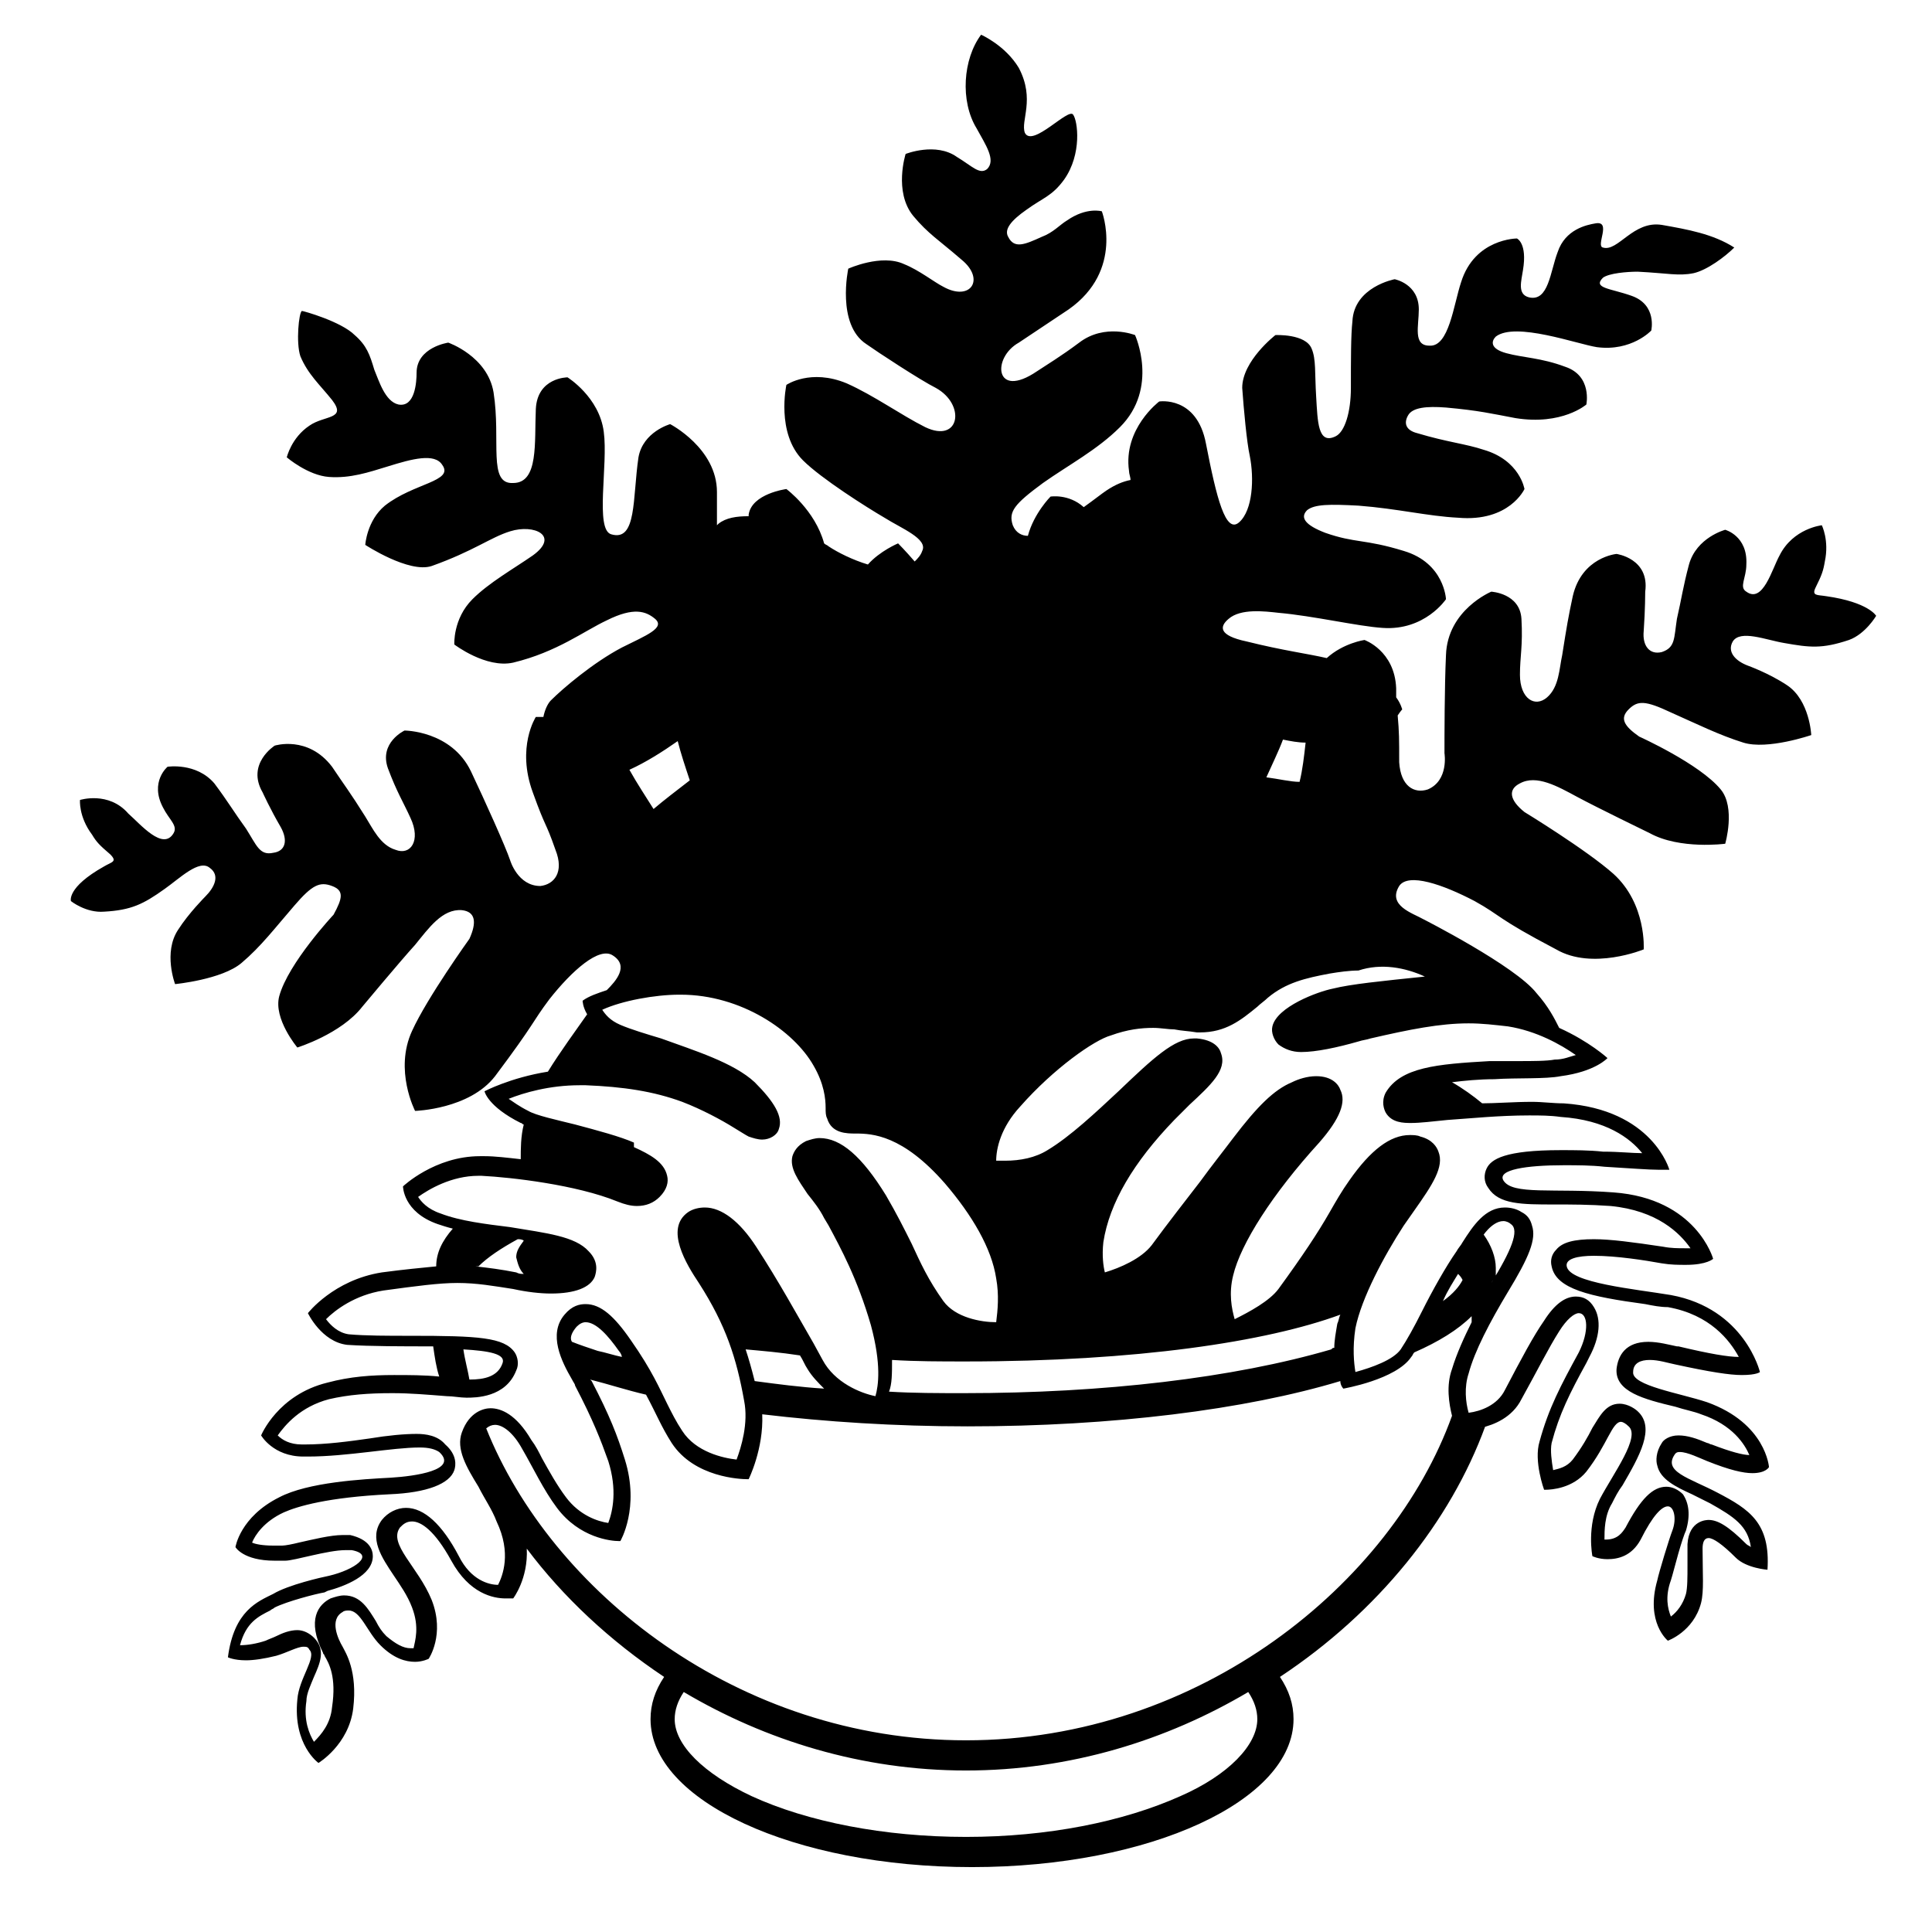 <svg style="enable-background:new 0 0 128 128;" viewBox="0 0 128 128" xmlns="http://www.w3.org/2000/svg" xmlns:xlink="http://www.w3.org/1999/xlink">
  <path d="M121,39.5c-0.6-0.1-1,0-0.7-0.6c0.4-0.8,0.5-1.1,0.6-1.7c0.3-1.4-0.2-2.4-0.2-2.4s-1.9,0.2-2.8,2c-0.5,0.9-1.1,3.2-2.2,2.4 c-0.5-0.3,0-0.9,0-1.8c0.1-1.9-1.4-2.3-1.4-2.3s-1.9,0.5-2.4,2.3c-0.4,1.5-0.5,2.3-0.8,3.6c-0.2,1.3-0.1,1.9-1,2.2 c-0.8,0.2-1.3-0.4-1.2-1.4c0.1-1.4,0.1-2.6,0.1-2.6c0.3-2.2-1.9-2.5-1.9-2.5s-2.3,0.2-2.9,2.8c-0.3,1.4-0.4,2-0.7,3.9 c-0.2,0.9-0.2,2.1-1,2.8c-0.8,0.7-1.8,0.1-1.8-1.5c0-1.2,0.2-1.9,0.1-3.7c-0.1-1.7-2-1.8-2-1.8s-2.9,1.2-3,4.2 c-0.1,2.1-0.1,5.5-0.1,6.5c0,0,0.3,1.8-1.1,2.4c-0.9,0.3-1.8-0.2-1.9-1.8c0-1.5,0-2-0.1-3.1c0.2-0.3,0.3-0.4,0.3-0.4 s-0.1-0.4-0.4-0.8c0-0.2,0-0.4,0-0.6c-0.1-2.5-2.1-3.2-2.1-3.2s-1.4,0.2-2.5,1.2c-1.3-0.3-2.9-0.5-5.3-1.1c-1.9-0.4-1.8-1-1.2-1.5 c0.8-0.7,2.4-0.5,3.3-0.4c2.3,0.2,5.3,0.9,6.9,1c2.8,0.2,4.2-1.9,4.2-1.9s-0.1-2.4-2.8-3.2c-2.6-0.8-3.2-0.5-5.2-1.2 c-1.3-0.5-1.7-1-1.2-1.5c0.5-0.4,1.5-0.4,3.4-0.3c2.6,0.2,4.6,0.7,6.6,0.8c3.4,0.3,4.4-1.9,4.4-1.9s-0.3-1.9-2.7-2.6 c-1.2-0.4-2.4-0.5-4.4-1.1c-0.8-0.2-0.9-0.7-0.6-1.2c0.3-0.5,1.2-0.6,2.5-0.5c2.2,0.2,3,0.4,4.6,0.7c3.1,0.5,4.7-0.9,4.7-0.9 s0.4-1.9-1.4-2.5c-1.6-0.6-2.8-0.6-3.9-0.9s-1-0.8-0.7-1.1c1.3-1,5.4,0.5,6.7,0.7c2.3,0.3,3.6-1.1,3.6-1.1s0.4-1.7-1.3-2.3 c-1.4-0.5-2.6-0.5-1.9-1.2c0.4-0.3,1.6-0.4,2.3-0.4c2,0.1,2.7,0.3,3.7,0.1c0.9-0.2,2.1-1.1,2.7-1.7c-1.4-0.9-3.1-1.2-4.8-1.5 c-1.9-0.3-2.9,1.8-3.9,1.5c-0.5-0.1,0.6-1.8-0.5-1.6c-0.6,0.1-2,0.4-2.5,1.9c-0.5,1.3-0.6,3.3-1.9,3c-0.8-0.2-0.5-1.1-0.4-1.8 c0.3-1.8-0.4-2.1-0.4-2.1s-2.8,0-3.7,2.9c-0.5,1.5-0.8,4.3-2.1,4.2c-1.1,0-0.7-1.3-0.7-2.4c0-1.7-1.6-2-1.6-2s-2.7,0.5-2.8,2.8 c-0.1,0.9-0.1,2.5-0.1,4.4c0,1.6-0.4,2.9-1,3.2c-1.2,0.6-1.2-1-1.3-2.6c-0.1-1.6,0-2.5-0.3-3.2c-0.4-1-2.4-0.9-2.4-0.9 s-2.2,1.7-2.2,3.5c0.1,1.4,0.3,3.6,0.5,4.5c0.3,1.5,0.2,3.6-0.7,4.4c-0.9,0.8-1.5-1.6-2.2-5.2c-0.6-3.2-3.1-2.8-3.1-2.8 s-2.4,1.8-2,4.6c0,0.2,0.1,0.4,0.1,0.6c-0.5,0.1-1,0.3-1.6,0.7c-0.3,0.2-0.8,0.6-1.5,1.1c-1-0.9-2.2-0.7-2.2-0.7s-1.1,1.1-1.5,2.6 c-0.4,0-0.8-0.2-1-0.7c-0.3-0.9,0.1-1.4,2-2.8c1.7-1.2,3.6-2.2,5.1-3.7c2.6-2.6,1-6.1,1-6.1s-2-0.8-3.7,0.5 c-1.2,0.9-2.2,1.5-2.8,1.9c-2.8,1.9-3-0.9-1.2-1.9l3.3-2.2C74.5,17.9,73,14,73,14s-1-0.3-2.3,0.6c-0.5,0.3-0.9,0.8-1.7,1.1 c-1.1,0.5-1.8,0.8-2.2,0c-0.3-0.5,0.2-1.1,1.2-1.8c1.1-0.8,1.7-0.9,2.5-2c1.2-1.7,0.9-3.9,0.6-4.3c-0.3-0.5-2.7,2.2-3.2,1.2 c-0.3-0.8,0.7-2.2-0.4-4.3c-0.9-1.5-2.5-2.2-2.5-2.2c-1.2,1.6-1.4,4.4-0.3,6.2c0.6,1.1,1.3,2.1,0.7,2.7c-0.5,0.4-1-0.2-2-0.8 C62,9.4,60,10.2,60,10.2s-0.8,2.5,0.5,4.1c1,1.2,1.7,1.6,3.2,2.9c1.6,1.3,0.6,2.8-1.2,1.8c-0.6-0.3-1.6-1.1-2.6-1.5 c-1.5-0.7-3.7,0.3-3.7,0.3s-0.8,3.7,1.2,5c0.7,0.5,3.6,2.4,4.6,2.9c2,1.1,1.6,3.7-0.7,2.6c-1.6-0.8-3.4-2.1-5.2-2.9 c-2.4-1-4,0.1-4,0.1s-0.7,3.2,1.1,5c1.2,1.2,4.2,3.1,5.4,3.8c1.1,0.7,2.9,1.4,2.5,2.2c-0.1,0.3-0.3,0.5-0.5,0.7 C60,36.5,59.5,36,59.5,36s-1.2,0.5-2,1.4c-1-0.3-2-0.8-2.6-1.2c-0.1-0.1-0.2-0.1-0.3-0.2c-0.6-2.2-2.5-3.6-2.5-3.6s-2.3,0.3-2.5,1.7 c0,0,0,0.1,0,0.1c-0.8,0-1.5,0.1-2,0.5c0,0-0.1,0.1-0.1,0.1c0-0.6,0-1.3,0-2.2c0-2.9-3.1-4.5-3.1-4.5s-1.8,0.5-2.1,2.2 c-0.4,2.7-0.1,5.6-1.8,5.1c-1.1-0.3-0.2-4.6-0.5-6.8c-0.3-2.3-2.4-3.6-2.4-3.6s-2,0-2.1,2.1C35.4,29.3,35.7,32,34,32 c-1.7,0.1-0.8-2.8-1.3-6c-0.4-2.4-3-3.3-3-3.3s-2.1,0.3-2.1,2c0,0.6-0.1,2.3-1.2,2.1c-0.9-0.2-1.3-1.6-1.6-2.3 c-0.3-1-0.5-1.6-1.3-2.3c-0.9-0.9-3.4-1.6-3.5-1.6c-0.2,0.1-0.4,2.1-0.1,3c0.5,1.2,1.3,1.9,2.1,2.9c1,1.3-0.5,1-1.5,1.7 c-1.2,0.8-1.5,2.1-1.5,2.1s1.4,1.2,2.8,1.3c1.4,0.1,2.6-0.3,3.9-0.7c1.6-0.5,3.1-0.9,3.6-0.1c0.8,1.1-1.9,1.2-3.8,2.7 c-1.2,1-1.3,2.6-1.3,2.6s2.9,1.9,4.4,1.4c2.8-1,3.9-1.9,5.2-2.3c1.6-0.5,3.3,0.3,1.5,1.6c-1.3,0.9-2.9,1.8-4,2.9 c-1.3,1.3-1.2,3-1.2,3s2.1,1.6,3.9,1.2c2.9-0.7,4.7-2.1,6.2-2.8c1.8-0.9,2.6-0.6,3.2-0.1c0.7,0.6-0.6,1.1-2.2,1.9 c-1.9,1-3.9,2.7-4.7,3.5c-0.2,0.2-0.4,0.6-0.5,1.1c-0.3,0-0.5,0-0.5,0s-1.3,2-0.2,5c0.9,2.5,0.8,1.8,1.5,3.8c0.6,1.5-0.1,2.3-1,2.4 c-1.5,0-2-1.7-2-1.7c-0.3-0.9-1.7-4-2.6-5.9c-1.3-2.7-4.4-2.7-4.4-2.7s-1.7,0.8-1.1,2.5c0.6,1.6,1,2.2,1.5,3.3c0.7,1.5,0,2.5-1,2.1 c-1-0.3-1.5-1.4-2-2.2c-1-1.6-1.4-2.1-2.2-3.3c-1.6-2.1-3.8-1.4-3.8-1.4s-1.9,1.2-0.8,3.1c0,0,0.5,1.1,1.2,2.3 c0.5,0.9,0.3,1.6-0.5,1.7c-0.9,0.2-1.1-0.5-1.8-1.6c-0.8-1.1-1.2-1.8-2.1-3c-1.2-1.4-3.1-1.1-3.1-1.1s-1.2,1-0.3,2.7 c0.4,0.8,1,1.2,0.7,1.7c-0.7,1.2-2.2-0.6-3-1.3C7.2,52.4,5.3,53,5.3,53s-0.1,1.1,0.8,2.3c0.3,0.5,0.5,0.7,1.2,1.3 c0.5,0.5,0.1,0.5-0.4,0.8c-2.5,1.4-2.2,2.3-2.2,2.3s1,0.8,2.2,0.7c1.8-0.1,2.6-0.5,4-1.5c1-0.7,2.3-2,3-1.4c0.7,0.5,0.3,1.3-0.3,1.9 c0,0-1.1,1.1-1.8,2.2c-1,1.5-0.2,3.6-0.2,3.6s3.1-0.3,4.4-1.4c1.3-1.1,2.2-2.3,3.5-3.8c1.2-1.4,1.7-1.6,2.5-1.3 c0.8,0.3,0.7,0.8,0.1,1.9c0,0-3,3.2-3.6,5.4c-0.4,1.5,1.2,3.4,1.2,3.4s2.9-0.9,4.3-2.7c0,0,2.5-3,3.5-4.1c0.9-1.1,1.8-2.4,3.1-2.3 c0.9,0.1,1,0.8,0.5,1.9c0,0-2.8,3.9-3.8,6.1c-1.2,2.6,0.2,5.3,0.2,5.3s3.6-0.1,5.3-2.3c2.7-3.6,2.4-3.5,3.6-5.1 c1.5-1.9,3.3-3.5,4.2-2.9c1.1,0.7,0.2,1.7-0.4,2.3c-0.6,0.2-1.2,0.4-1.6,0.7c0,0,0,0.4,0.3,0.9c-0.7,1-1.8,2.5-2.6,3.8 c-2.5,0.4-4.2,1.3-4.2,1.3s0.2,1,2.4,2.1c0.1,0,0.1,0.1,0.2,0.1c-0.2,0.8-0.2,1.6-0.2,2.3c0,0,0,0,0,0c-0.9-0.1-1.7-0.2-2.4-0.2 c-0.1,0-0.2,0-0.3,0c-3,0-5.1,2-5.1,2s0,1.7,2.3,2.5c0.3,0.1,0.6,0.2,1,0.3c-0.7,0.8-1.1,1.6-1.1,2.5c0,0,0,0,0,0 c-1,0.1-2.1,0.2-3.6,0.4c-3.2,0.5-4.9,2.7-4.9,2.7s0.9,1.9,2.6,2.1c1.5,0.1,3.7,0.1,5.7,0.1c0.1,0.7,0.2,1.4,0.4,2c0,0,0,0,0,0 c-1-0.1-2-0.1-3-0.1c-1.5,0-2.9,0.1-4.4,0.5c-3.3,0.8-4.4,3.5-4.4,3.5s0.8,1.4,2.8,1.4c0.1,0,0.2,0,0.3,0c2.6,0,5.6-0.6,7.4-0.6 c0.6,0,1,0.1,1.3,0.3c1.3,1.2-1.6,1.6-3.2,1.7c-1.9,0.1-5.5,0.3-7.4,1.3c-2.6,1.3-2.9,3.3-2.9,3.3s0.5,0.9,2.6,0.9 c0.2,0,0.4,0,0.7,0c0.6,0,2.8-0.7,4-0.7c0.1,0,0.3,0,0.4,0c1.6,0.3,0.2,1.3-1.5,1.7c-0.5,0.1-2.7,0.6-3.7,1.2c-1,0.5-2.6,1.1-3,4.2 c0,0,0.4,0.2,1.2,0.2c0.5,0,1.2-0.1,2-0.3c0.7-0.2,1.4-0.6,1.8-0.6c0.2,0,0.3,0,0.4,0.2c0.5,0.5-0.7,1.9-0.8,3.3 c-0.3,3,1.4,4.2,1.4,4.2s2-1.2,2.3-3.6c0.3-2.5-0.5-3.7-0.7-4.1c-0.3-0.5-0.9-1.8,0-2.3c0.1-0.1,0.3-0.1,0.4-0.1 c0.8,0,1.2,1.4,2.1,2.3c0.9,0.9,1.7,1.1,2.3,1.1c0.5,0,0.9-0.2,0.9-0.2s1.1-1.6,0.2-3.9c-0.9-2.2-2.9-3.7-2.1-4.8 c0.2-0.2,0.4-0.4,0.8-0.4c0.6,0,1.5,0.6,2.6,2.6c1.2,2.2,2.8,2.5,3.6,2.5c0.3,0,0.5,0,0.5,0s1-1.3,0.9-3.3c2.4,3.2,5.5,6.1,9.1,8.5 c-0.6,0.9-0.9,1.8-0.9,2.8c0,5.4,9.5,9.8,21.3,9.8s21.3-4.4,21.3-9.8c0-1-0.3-1.9-0.9-2.8c6.5-4.3,11.3-10.3,13.6-16.6 c-0.1,0-0.2,0.1-0.3,0.1c0.9-0.2,2.1-0.7,2.7-1.9c1-1.8,1.8-3.4,2.5-4.5c0.5-0.8,1-1.2,1.3-1.2c0.6,0,0.7,1.2,0,2.6 c-1.2,2.2-2,3.7-2.6,5.9c-0.4,1.3,0.3,3.2,0.3,3.2s0,0,0.1,0c0.4,0,1.8-0.1,2.7-1.2c1.4-1.8,1.7-3.3,2.3-3.3c0.1,0,0.3,0.1,0.5,0.3 c0.8,0.7-1,3.1-1.9,4.8c-0.9,1.8-0.5,3.8-0.5,3.8s0.4,0.2,1,0.2c0.7,0,1.6-0.2,2.2-1.3c0.8-1.6,1.4-2.2,1.8-2.2 c0.4,0,0.6,0.8,0.3,1.6c-0.2,0.5-0.9,2.8-1,3.3c-0.8,2.8,0.7,4,0.7,4s1.7-0.6,2.2-2.5c0.2-0.8,0.1-1.9,0.1-3.6 c0-0.4,0.1-0.7,0.4-0.7c0.3,0,0.9,0.4,1.8,1.3c0.7,0.7,2.1,0.8,2.1,0.8c0.2-3.1-1.2-4-3.3-5.1c-1.9-1-3.7-1.4-2.8-2.6 c0.1-0.1,0.2-0.1,0.3-0.1c0.5,0,1.3,0.4,1.8,0.6c1.5,0.6,2.4,0.8,3,0.8c0.9,0,1.1-0.4,1.1-0.4s-0.2-2.9-4.1-4.3 c-1.8-0.6-5-1.1-4.9-2c0-0.6,0.5-0.8,1.1-0.8c0.6,0,1.2,0.2,1.7,0.3c2.3,0.5,3.6,0.7,4.4,0.7c1,0,1.2-0.2,1.2-0.2s-1-4.2-5.9-5.1 c-2.4-0.4-6.7-0.8-6.9-1.9c-0.1-0.5,0.7-0.7,1.8-0.7c1.5,0,3.4,0.3,4.5,0.5c0.6,0.1,1.1,0.1,1.6,0.1c1.4,0,1.8-0.4,1.8-0.4 s-1.1-4-6.6-4.4c-4-0.3-6.7,0.2-7.3-0.8c-0.4-0.7,1.5-1,4-1c0.9,0,1.8,0,2.7,0.1c1.7,0.1,2.9,0.2,3.6,0.2c0.5,0,0.7,0,0.7,0 s-1.1-4-7-4.4c-0.7,0-1.4-0.1-2.1-0.1c-1.2,0-2.4,0.1-3.4,0.1c0,0,0.1,0,0.1,0c-0.6-0.5-1.3-1-2-1.4c0.8-0.1,1.8-0.2,2.8-0.2 c1.5-0.1,3.4,0,4.4-0.2c2.3-0.3,3.1-1.2,3.1-1.2s-1.2-1.1-3.2-2c0,0,0,0,0,0c-0.3-0.6-0.7-1.4-1.5-2.3c-1.4-1.8-7.5-4.9-7.5-4.9 c-0.7-0.4-2.4-0.9-1.6-2.2c0.6-0.9,2.9-0.1,5,1c1.8,1,1.4,1.1,5.4,3.2c2.4,1.4,5.8,0,5.8,0s0.2-3-2-5c-1.8-1.6-5.9-4.1-5.9-4.1 c-1-0.8-1.1-1.5-0.3-1.9c1.1-0.6,2.5,0.2,3.8,0.9c1.3,0.7,4.8,2.4,4.8,2.4c2,1.1,5,0.7,5,0.7s0.7-2.4-0.3-3.6 c-1.4-1.7-5.4-3.5-5.4-3.5c-1-0.7-1.3-1.2-0.7-1.8c0.6-0.6,1.1-0.6,2.8,0.2c1.8,0.8,3.2,1.5,4.8,2s4.5-0.5,4.5-0.5s-0.1-2.3-1.6-3.3 c-1.2-0.8-2.6-1.3-2.6-1.3c-0.8-0.3-1.4-0.9-1-1.6c0.5-0.8,2.2-0.1,3.4,0.1c1.7,0.3,2.5,0.4,4.3-0.2c1.1-0.4,1.8-1.6,1.8-1.6 S123.8,39.9,121,39.5z M85,49c0.5,0.1,1,0.2,1.5,0.2c-0.1,0.9-0.2,1.8-0.4,2.6c-0.6,0-1.4-0.2-2.2-0.3C84.3,50.6,84.7,49.8,85,49z M44.9,49.1c0.2,0.8,0.5,1.7,0.8,2.6c-0.9,0.7-1.7,1.3-2.4,1.9c-0.5-0.8-1.1-1.7-1.6-2.6C42.8,50.5,43.9,49.8,44.9,49.1z M30.7,89.4 c1.7,0.1,2.8,0.3,2.6,0.9c-0.3,0.9-1.2,1.1-2.2,1.1c0,0,0,0,0,0C31,90.8,30.8,90.1,30.7,89.4z M33,105c-0.6,0-1.8-0.3-2.6-1.9 c-1.1-2.1-2.3-3.2-3.5-3.2c-0.6,0-1.2,0.3-1.6,0.8c-0.9,1.2,0,2.5,0.8,3.7c0.4,0.6,0.9,1.3,1.2,2.1c0.5,1.3,0.2,2.2,0.1,2.7 c-0.1,0-0.1,0-0.2,0c-0.5,0-1-0.3-1.6-0.8c-0.3-0.3-0.5-0.6-0.7-1c-0.5-0.8-1-1.7-2.1-1.7h0c-0.3,0-0.6,0.1-0.9,0.2 c-0.8,0.4-1.6,1.4-0.5,3.6c0,0.1,0.1,0.1,0.1,0.2c0.3,0.5,0.8,1.4,0.5,3.4c-0.1,1.1-0.7,1.8-1.2,2.3c-0.3-0.5-0.7-1.4-0.5-2.7 c0-0.5,0.3-1.1,0.5-1.6c0.4-0.9,0.8-1.8,0-2.6c-0.3-0.3-0.7-0.5-1.1-0.5c-0.5,0-1,0.2-1.4,0.4c-0.2,0.1-0.5,0.2-0.7,0.3 c-0.6,0.2-1.2,0.3-1.7,0.3c0.4-1.5,1.2-1.9,2-2.3c0.1-0.1,0.2-0.1,0.3-0.2c0.8-0.4,2.7-0.9,3.3-1l0.2-0.1c1.1-0.3,3-1,3-2.3 c0-0.4-0.2-1.1-1.5-1.4c-0.2,0-0.3,0-0.5,0c-0.8,0-2,0.3-2.9,0.5c-0.4,0.1-0.9,0.2-1.1,0.2c-0.2,0-0.4,0-0.6,0 c-0.7,0-1.2-0.1-1.4-0.2c0.2-0.5,0.8-1.4,2.1-2c0.9-0.4,2.9-1,7-1.2c2.5-0.1,4-0.7,4.3-1.6c0.1-0.3,0.2-1-0.6-1.7 C29,95.1,28.2,95,27.6,95c-0.8,0-1.9,0.1-3.1,0.3c-1.4,0.2-2.9,0.4-4.3,0.4l-0.2,0c-0.8,0-1.3-0.3-1.6-0.6c0.5-0.7,1.5-1.9,3.4-2.4 c1.3-0.3,2.6-0.4,4.2-0.4c1.2,0,2.3,0.1,3.6,0.2c0.4,0,0.9,0.1,1.3,0.1c0.6,0,2.6,0,3.3-1.8c0.2-0.4,0.1-0.9-0.1-1.2 c-0.7-1-2.4-1.1-6.9-1.1c-1.5,0-3,0-4.1-0.1c-0.7-0.1-1.2-0.6-1.5-1c0.6-0.6,1.9-1.6,3.8-1.9c2.2-0.3,3.7-0.5,4.9-0.5 c1.3,0,2.4,0.2,3.7,0.4c0.9,0.2,1.8,0.3,2.5,0.3c1.6,0,2.6-0.4,2.9-1.1c0.1-0.3,0.3-1-0.4-1.7c-0.9-1-2.8-1.2-5.2-1.6 c-1.6-0.2-3.3-0.4-4.6-0.9c-0.9-0.3-1.3-0.8-1.5-1.1c0.7-0.5,2.2-1.4,4-1.4c0.1,0,0.2,0,0.2,0c2,0.1,6.3,0.6,9,1.7 c0.5,0.2,0.9,0.3,1.3,0.3c0.6,0,1.1-0.2,1.5-0.6c0.5-0.5,0.6-1,0.5-1.4c-0.2-0.9-1.1-1.4-2.2-1.9L42,75.7c-0.9-0.4-2.4-0.8-3.9-1.2 c-1.2-0.3-2.6-0.6-3.1-0.9c-0.6-0.3-1-0.6-1.3-0.8c1-0.4,2.7-0.9,4.7-0.9c0.1,0,0.3,0,0.4,0c2.5,0.1,4.5,0.4,6.4,1.1 c1.3,0.5,2.6,1.2,3.4,1.7c0.5,0.3,0.8,0.5,1,0.6c0.3,0.1,0.6,0.2,0.9,0.2c0.5,0,1-0.3,1.1-0.7c0.3-0.8-0.3-1.8-1.6-3.1 c-1.4-1.3-4-2.1-6.2-2.9c-1-0.3-2-0.6-2.7-0.9c-0.7-0.3-1-0.7-1.2-1c1.3-0.6,3.5-1,5.1-1l0.1,0c4,0,7.5,2.4,8.8,4.7 c0.7,1.2,0.8,2.2,0.8,2.8c0,0.3,0,0.5,0.1,0.7c0.3,1,1.3,1,1.9,1c1.1,0,3.1,0.1,5.9,3.3c1.8,2.1,3.1,4.3,3.4,6.3 c0.2,1.1,0.1,2.1,0,2.9c-1,0-2.7-0.3-3.5-1.4c-1-1.4-1.5-2.5-2.1-3.8c-0.5-1-1-2-1.7-3.2c-1.6-2.6-3-3.8-4.4-3.8 c-0.3,0-0.6,0.1-0.9,0.2c-0.6,0.3-0.8,0.7-0.9,1c-0.2,0.8,0.4,1.6,1,2.5c0.4,0.5,0.8,1,1.1,1.6l0.3,0.5c0.8,1.5,1.9,3.5,2.8,6.6 c0.7,2.6,0.5,4,0.3,4.7c-1-0.2-2.7-0.9-3.5-2.4l-0.6-1.1c-1.1-1.9-2.3-4.1-3.8-6.4c-1.1-1.7-2.3-2.6-3.4-2.6c-0.4,0-0.8,0.1-1.1,0.3 c-1.6,1.1-0.1,3.5,0.7,4.7c1.8,2.8,2.5,5,3,7.8c0.3,1.5-0.2,3.1-0.5,3.9c-0.9-0.1-2.7-0.5-3.6-1.9c-0.4-0.6-0.7-1.2-1-1.8 c-0.5-1-1-2.2-2.4-4.2c-1.1-1.6-2-2.4-3-2.4c-0.4,0-0.9,0.1-1.4,0.7c-1.1,1.3-0.2,3.1,0.5,4.3c0.1,0.2,0.2,0.3,0.2,0.4 c1.2,2.3,1.7,3.6,2.2,5c0.6,1.9,0.3,3.3,0,4.1c-0.7-0.1-1.9-0.5-2.8-1.7c-0.6-0.8-1.1-1.7-1.6-2.6c-0.2-0.4-0.4-0.8-0.7-1.2 c-1-1.7-2-2.1-2.7-2.1c-0.4,0-1.4,0.2-1.9,1.6c-0.4,1.1,0.3,2.3,1.1,3.6c0.4,0.8,0.9,1.5,1.2,2.3C33.9,102.9,33.3,104.4,33,105z M34.7,84.4c-0.2,0-0.3,0-0.5-0.1c-1-0.2-1.8-0.3-2.7-0.4c0.1,0,0.1,0,0.2,0c0.6-0.6,1.5-1.2,2.6-1.8c0.1,0,0.3,0,0.4,0.1 c-0.3,0.4-0.5,0.7-0.5,1.1C34.3,83.7,34.4,84.1,34.7,84.4z M59.1,90.1c1.6,0.1,3.2,0.1,4.9,0.1c11.3,0,19.9-1.3,24.8-3.1 c-0.1,0.2-0.1,0.4-0.2,0.6c-0.1,0.6-0.2,1.1-0.2,1.6c-0.1,0-0.1,0-0.2,0.1c-6.5,1.9-15.1,2.9-24.3,2.9c-1.7,0-3.4,0-5-0.1 C59.1,91.7,59.1,91,59.1,90.1z M53,89.8c0.2,0.3,0.3,0.6,0.5,0.9c0.3,0.5,0.7,0.9,1.1,1.3h0c-1.6-0.1-3.1-0.3-4.6-0.5 c-0.2-0.8-0.4-1.5-0.6-2.1c0,0,0,0,0,0C50.5,89.5,51.7,89.6,53,89.8z M38.2,87.9c0.2-0.2,0.4-0.3,0.6-0.3c0.7,0,1.5,0.9,2.2,1.9 c0.1,0.1,0.2,0.3,0.2,0.4c-0.5-0.1-1.1-0.3-1.6-0.4c-0.6-0.2-1.2-0.4-1.7-0.6C37.9,88.9,37.6,88.6,38.2,87.9z M78.2,119 c-3.8,1.7-8.8,2.7-14.2,2.7s-10.5-1-14.2-2.7c-3.2-1.5-5.1-3.4-5.1-5.1c0-0.6,0.2-1.2,0.6-1.8c5.4,3.2,11.8,5.2,18.7,5.2 s13.3-2,18.7-5.2c0.4,0.6,0.6,1.2,0.6,1.8C83.3,115.6,81.4,117.6,78.2,119z M96.2,93.8c-4,11.1-16.7,21.5-32.2,21.5 c-15.1,0-27.5-9.9-31.8-20.7c-0.2,0.2-0.3,0.4-0.4,0.7c0.2-0.6,0.6-0.9,1-0.9c0.5,0,1.2,0.5,1.8,1.6c0.7,1.2,1.4,2.7,2.3,3.9 c1.5,2,3.6,2.2,4.1,2.2c0.1,0,0.1,0,0.1,0s1.3-2.2,0.3-5.4c-0.5-1.6-1-2.9-2.2-5.2c0,0-0.1-0.1-0.1-0.1c1.2,0.3,2.4,0.7,3.7,1 c0.7,1.3,1,2.1,1.7,3.2c1.5,2.3,4.6,2.4,5,2.4c0,0,0.1,0,0.1,0s1-2,0.9-4.3c4.2,0.5,8.8,0.8,13.6,0.8c9.6,0,18.4-1.1,24.7-3 C88.8,91.8,89,92,89,92s3.5-0.6,4.5-2.1c0.1-0.1,0.1-0.2,0.2-0.3c1.6-0.7,2.9-1.5,3.8-2.4c0,0.1,0,0.3,0,0.4c-0.5,1-1,2.1-1.3,3.1 C95.8,91.8,96,93,96.2,93.8z M96.6,84.4c0.1,0.1,0.2,0.2,0.3,0.4c-0.2,0.4-0.6,0.9-1.3,1.4C95.9,85.5,96.3,84.9,96.6,84.4z M94.4,64.7c-2.9,0.3-4.9,0.5-6.1,0.8c-1,0.2-3.7,1.2-4,2.5c-0.1,0.4,0.1,0.9,0.4,1.2c0.4,0.3,0.9,0.5,1.5,0.5c1,0,2.4-0.3,3.8-0.7 c0.3-0.1,0.5-0.1,0.8-0.2c2.6-0.6,4.6-1,6.5-1c0.9,0,1.7,0.1,2.6,0.2c1.9,0.3,3.5,1.2,4.5,1.9c-0.4,0.1-0.8,0.3-1.4,0.3 c-0.5,0.1-1.5,0.1-2.4,0.1c-0.6,0-1.3,0-1.9,0c-3.5,0.2-5.9,0.4-6.9,2.1c-0.3,0.6-0.1,1.1,0,1.3c0.4,0.7,1.2,0.7,1.7,0.7 c0.6,0,1.4-0.1,2.4-0.2c1.5-0.1,3.4-0.3,5.4-0.3c0.7,0,1.4,0,2.1,0.1c3,0.2,4.6,1.4,5.4,2.4c-0.7,0-1.5-0.1-2.6-0.1 c-0.9-0.1-1.9-0.1-2.8-0.1c-3.7,0-4.6,0.6-4.9,1.2c-0.2,0.4-0.2,0.9,0.1,1.3c0.7,1.1,2.2,1.1,4.4,1.1c1.1,0,2.3,0,3.7,0.1 c3.1,0.3,4.6,1.8,5.3,2.8c-0.1,0-0.2,0-0.4,0c-0.4,0-0.9,0-1.4-0.1c-2-0.3-3.5-0.5-4.6-0.5c-1.3,0-2.1,0.2-2.5,0.7 c-0.3,0.3-0.4,0.7-0.3,1.1c0.3,1.5,2.5,2,6.2,2.5c0.5,0.1,1,0.2,1.5,0.2c2.8,0.5,4.1,2.2,4.7,3.3c-0.7,0-1.9-0.2-4-0.7l-0.1,0 c-0.5-0.1-1.2-0.3-1.9-0.3c-1.5,0-2,0.9-2.1,1.8c-0.1,1.5,1.8,2,3.9,2.5c0.6,0.2,1.2,0.3,1.7,0.5c2.1,0.7,2.9,2,3.2,2.7 c-0.4,0-1.2-0.2-2.5-0.7c-0.1,0-0.2-0.1-0.3-0.1c-0.7-0.3-1.3-0.5-1.9-0.5c-0.6,0-1,0.3-1.1,0.5c-0.4,0.6-0.4,1.2-0.3,1.5 c0.2,0.9,1.2,1.4,2.3,1.9c0.4,0.2,0.8,0.4,1.2,0.6c1.6,0.9,2.5,1.5,2.7,2.9c-0.1-0.1-0.2-0.1-0.3-0.2c-1.2-1.2-1.9-1.6-2.5-1.6 c-0.1,0-1.3,0-1.4,1.6c0,0.5,0,1,0,1.4c0,0.8,0,1.5-0.1,1.9c-0.2,0.7-0.6,1.2-1,1.5c-0.2-0.5-0.4-1.3,0-2.4c0.1-0.3,0.3-1.1,0.5-1.8 c0.2-0.7,0.4-1.3,0.5-1.5c0.3-1,0.2-1.8-0.2-2.4c-0.3-0.3-0.7-0.5-1.1-0.5c-0.9,0-1.7,0.8-2.7,2.7c-0.2,0.3-0.5,0.8-1.3,0.8 c0,0-0.1,0-0.1,0c0-0.6,0-1.6,0.5-2.4c0.2-0.4,0.4-0.8,0.7-1.2c1.1-1.9,2.2-3.8,1-4.9c-0.1-0.1-0.6-0.5-1.2-0.5 c-0.9,0-1.3,0.8-1.8,1.6c-0.3,0.6-0.7,1.3-1.3,2.1c-0.4,0.5-0.9,0.6-1.3,0.7c-0.1-0.6-0.2-1.3-0.1-1.8c0.5-1.9,1.2-3.3,2.3-5.3 l0.2-0.4c0.7-1.3,0.8-2.5,0.3-3.3c-0.3-0.5-0.7-0.7-1.2-0.7c-0.7,0-1.4,0.5-2.1,1.6c-0.7,1-1.5,2.5-2.6,4.6c-0.5,1-1.6,1.4-2.4,1.5 c-0.2-0.7-0.3-1.7,0-2.6c0.4-1.5,1.4-3.4,2.6-5.4c1.4-2.3,1.9-3.5,1.6-4.4c-0.1-0.4-0.3-0.7-0.7-0.9c-0.3-0.2-0.7-0.3-1.1-0.3 c-1.3,0-2.1,1.2-2.8,2.3c-0.1,0.2-0.3,0.4-0.4,0.6c-0.7,1-1.6,2.6-2.3,4c-0.5,1-1,1.9-1.4,2.5c-0.5,0.7-1.9,1.2-3,1.5 c-0.1-0.6-0.2-1.6,0-2.9c0.4-2,1.9-4.8,3.2-6.8c0.2-0.3,0.5-0.7,0.7-1c1.2-1.7,2-2.9,1.6-3.9c-0.1-0.3-0.4-0.8-1.2-1 c-0.2-0.1-0.5-0.1-0.7-0.1c-1.3,0-2.6,1-4,3c-0.5,0.7-0.9,1.4-1.3,2.1c-0.8,1.4-1.8,2.9-3.4,5.1c-0.6,0.8-1.9,1.5-2.9,2 c-0.2-0.7-0.4-1.7-0.1-2.9c0.5-2.1,2.6-5.4,5.7-8.8c1.4-1.6,1.8-2.7,1.4-3.5c-0.1-0.3-0.5-0.9-1.6-0.9c-0.6,0-1.2,0.2-1.6,0.4 c-1.2,0.5-2.3,1.6-3.9,3.7c-0.6,0.8-1.4,1.8-2.2,2.9c-1,1.3-2.1,2.7-3.2,4.2c-0.7,0.9-2.1,1.5-3.1,1.8c-0.1-0.4-0.2-1.1-0.1-2 c0.4-2.6,2-5.3,4.7-8.1c0.3-0.3,0.6-0.6,1-1c1.4-1.3,2.5-2.3,2.1-3.4c-0.1-0.4-0.5-0.9-1.6-1c-0.1,0-0.1,0-0.2,0 c-1.3,0-2.7,1.3-5,3.5c-1.5,1.4-3.2,3-4.7,3.9c-0.8,0.5-1.8,0.7-2.8,0.7c-0.2,0-0.4,0-0.6,0c0-0.8,0.3-2.2,1.6-3.6 c2.2-2.5,4.9-4.4,6-4.7c1.1-0.4,2-0.5,2.8-0.5c0.5,0,1,0.1,1.4,0.1c0.5,0.1,0.9,0.1,1.5,0.2c0.1,0,0.1,0,0.2,0 c1.7,0,2.7-0.8,3.8-1.7c0.2-0.2,0.5-0.4,0.7-0.6c1.2-1,2.5-1.3,4.1-1.6c0.6-0.1,1.3-0.2,1.9-0.2C91.5,63.8,93.1,64.1,94.4,64.7z M99.1,84.5c0-0.2,0-0.3,0-0.5c0-0.7-0.3-1.5-0.8-2.2c-0.2,0.3,0.5-0.9,1.3-0.9c0.2,0,0.4,0.1,0.5,0.2c0.6,0.4,0,1.8-1.3,3.9 c0.1-0.2,0.2-0.3,0.3-0.4C99.1,84.6,99.1,84.6,99.1,84.5z"/>
</svg>